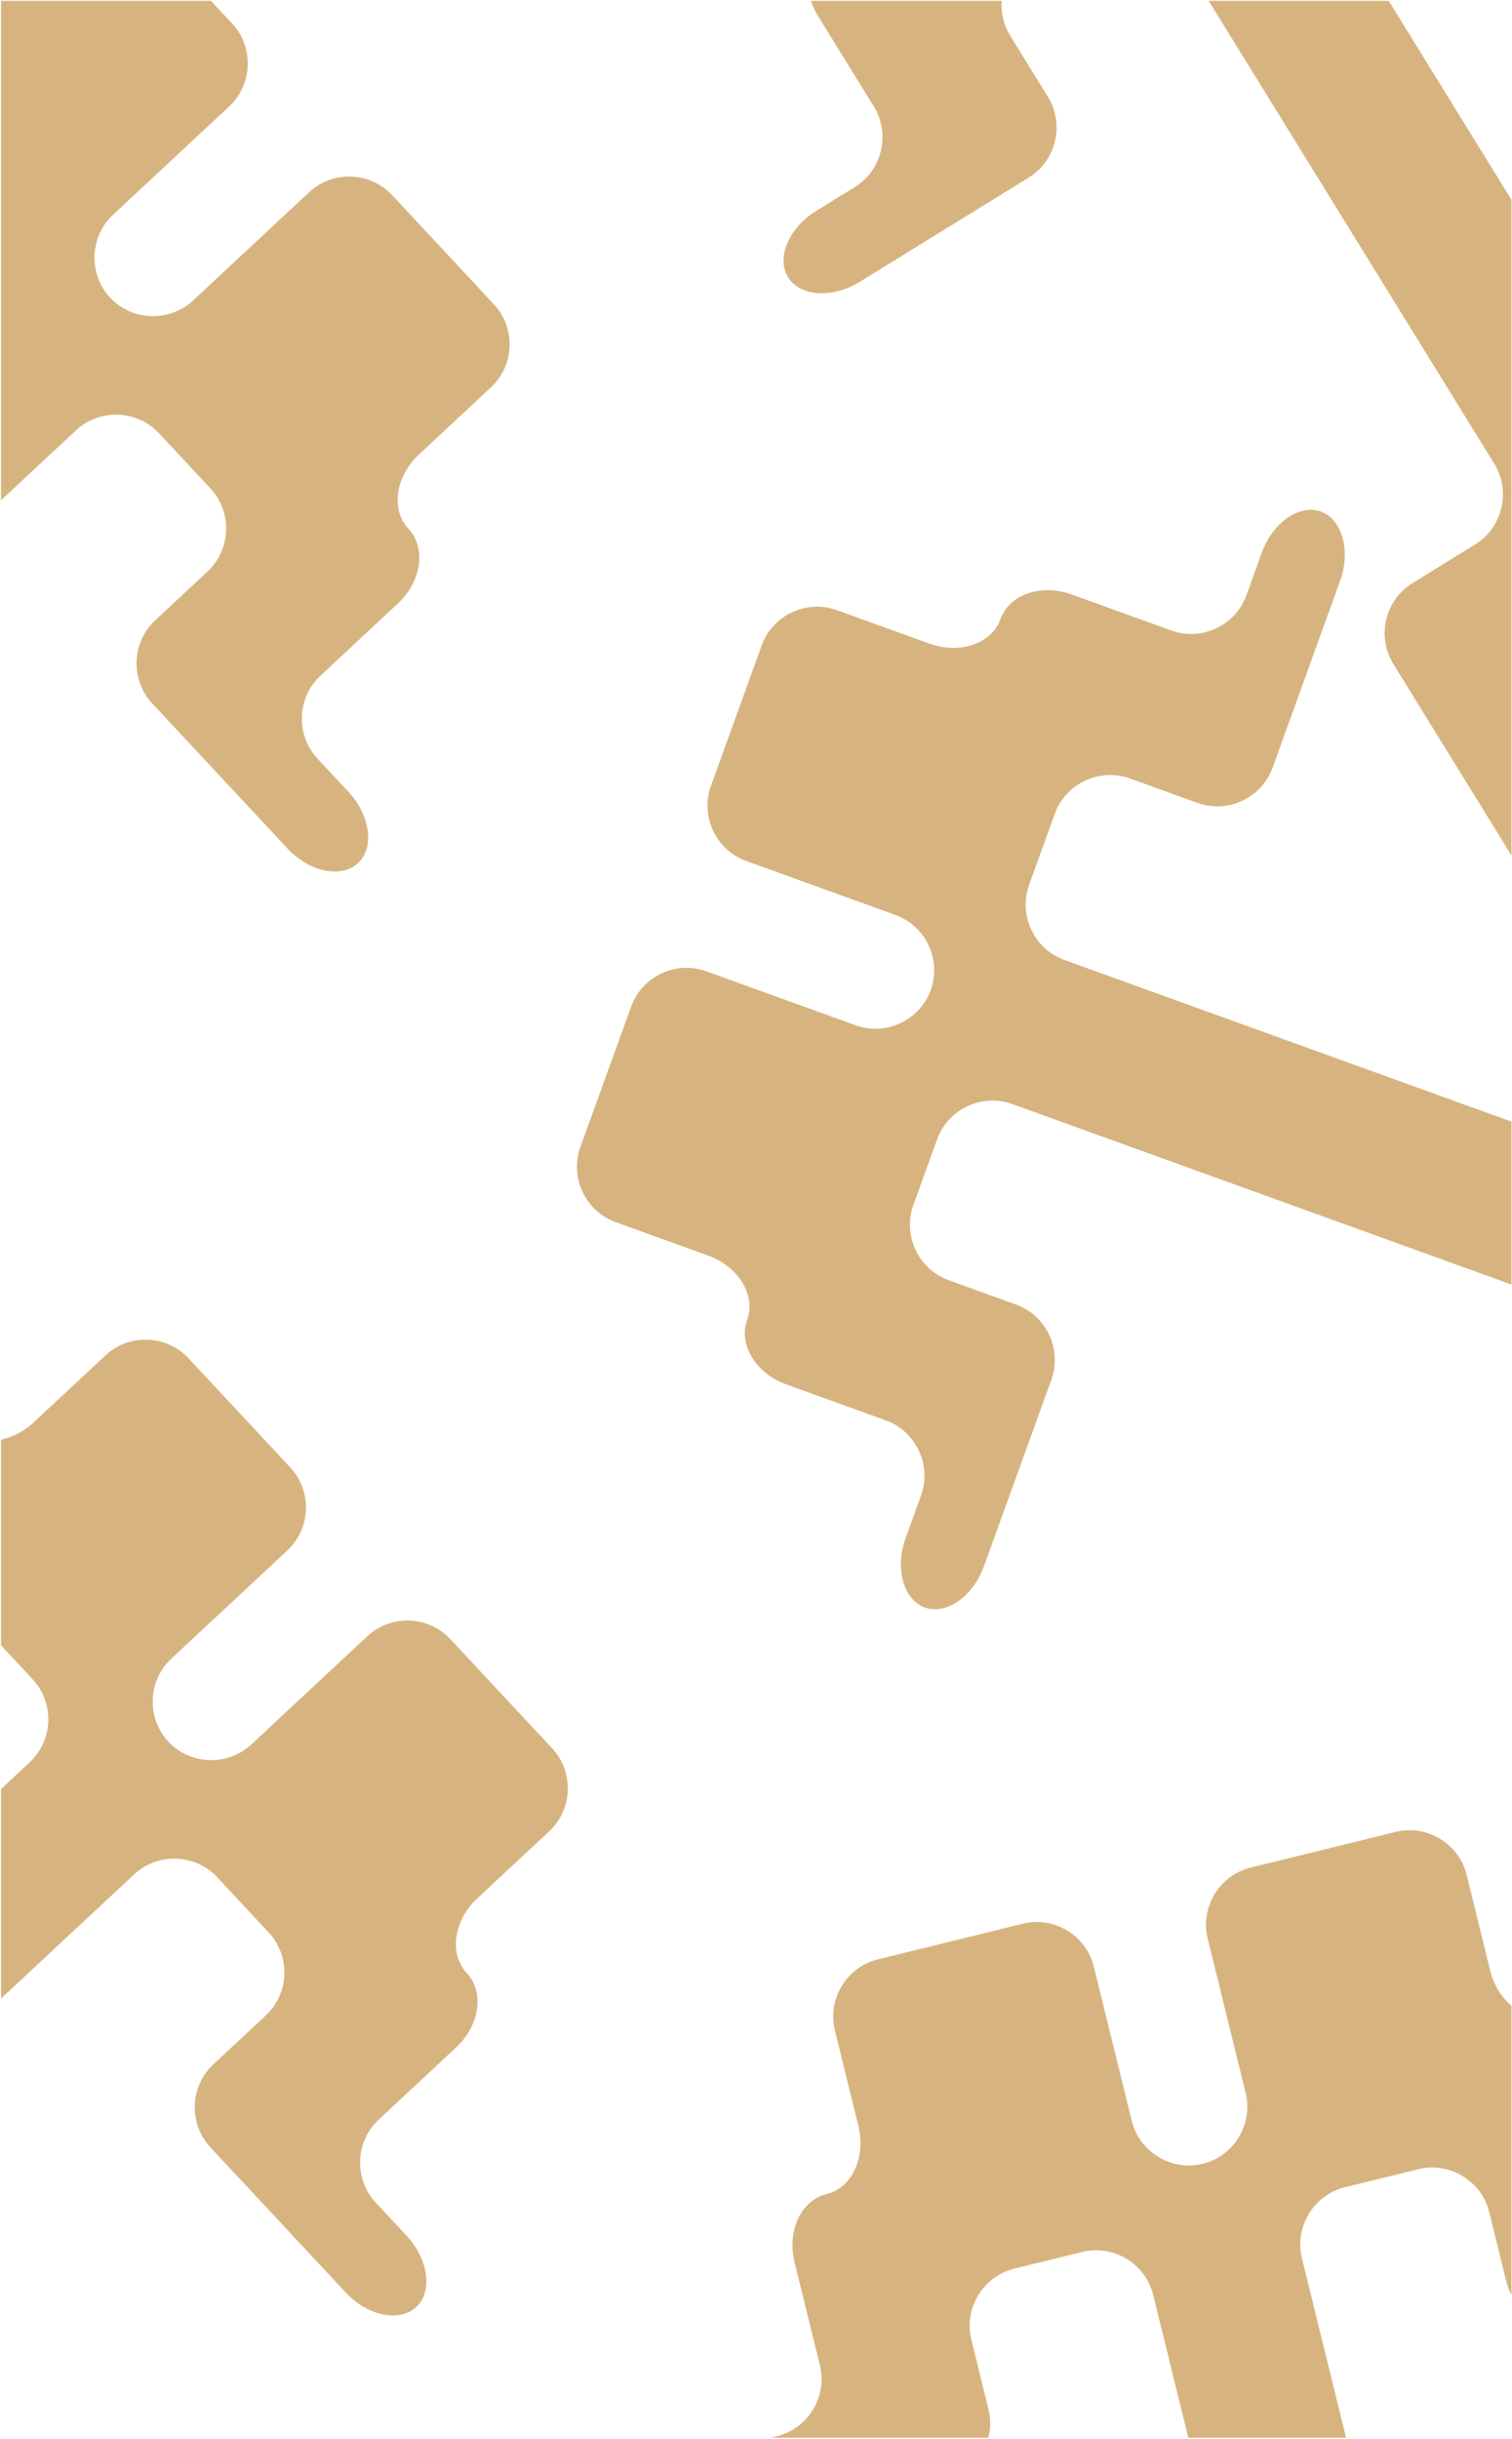 <svg width="403" height="650" viewBox="0 0 403 650" fill="none" xmlns="http://www.w3.org/2000/svg">
<g clip-path="url(#clip0_255_2458)">
<path d="M85.396 180.079L106.043 160.827C112.31 154.982 113.69 146.113 108.877 140.952C104.064 135.79 105.444 126.921 111.712 121.077L130.884 103.2C137.152 97.355 137.5 87.38 131.656 81.112L104.496 51.986C98.652 45.718 88.677 45.369 82.409 51.214L51.439 80.092C45.171 85.937 35.196 85.588 29.352 79.32C23.507 73.052 23.856 63.078 30.124 57.233L61.094 28.355C67.362 22.51 67.71 12.535 61.866 6.268L34.706 -22.859C28.862 -29.127 18.887 -29.476 12.619 -23.631L-6.553 -5.754C-12.821 0.09 -21.764 0.848 -26.577 -4.314C-31.39 -9.475 -40.334 -8.718 -46.602 -2.874L-67.248 16.379C-73.516 22.223 -83.491 21.875 -89.335 15.607L-97.586 6.758C-103.431 0.49 -111.931 -1.233 -116.355 2.892C-120.78 7.018 -119.653 15.617 -113.809 21.885L-77.711 60.598C-71.866 66.866 -61.892 67.214 -55.624 61.37L-41.613 48.306C-35.346 42.461 -25.371 42.81 -19.526 49.078L-6.806 62.719C-0.961 68.987 -1.31 78.962 -7.578 84.806L-128.141 197.227C-134.409 203.071 -144.383 202.723 -150.228 196.455L-163.636 182.076C-169.48 175.808 -179.455 175.459 -185.723 181.304L-231.441 223.934C-237.709 229.779 -238.057 239.753 -232.213 246.021L-215.367 264.087C-209.522 270.355 -199.548 270.704 -193.28 264.859L-147.931 222.573C-141.663 216.728 -131.688 217.077 -125.843 223.345C-119.999 229.612 -120.348 239.587 -126.615 245.432L-171.965 287.718C-178.233 293.563 -178.581 303.537 -172.737 309.805L-155.891 327.871C-150.046 334.139 -139.334 333.8 -133.804 328.643L-88.086 286.013C-81.818 280.168 -81.469 270.194 -87.314 263.926L-101.065 249.178C-106.91 242.91 -106.561 232.935 -100.294 227.091L20.269 114.671C26.537 108.826 36.512 109.175 42.356 115.443L56.108 130.19C61.953 136.458 61.604 146.433 55.336 152.278L41.326 165.342C35.058 171.186 34.709 181.161 40.554 187.429L76.652 226.142C82.497 232.409 90.997 234.133 95.421 230.008C99.845 225.882 98.719 217.283 92.875 211.015L84.624 202.166C78.779 195.898 79.128 185.923 85.396 180.079Z" fill="#D7B47F"/>
<path d="M100.914 564.878L121.561 545.625C127.829 539.781 129.209 530.912 124.396 525.75C119.583 520.589 120.963 511.72 127.23 505.876L146.403 487.998C152.67 482.154 153.019 472.179 147.174 465.911L120.015 436.784C114.17 430.517 104.196 430.168 97.928 436.012L66.957 464.891C60.69 470.736 50.715 470.387 44.87 464.119C39.026 457.851 39.374 447.877 45.642 442.032L76.613 413.153C82.88 407.309 83.229 397.334 77.385 391.066L50.225 361.94C44.38 355.672 34.406 355.323 28.138 361.168L8.966 379.045C2.698 384.889 -6.245 385.647 -11.059 380.485C-15.872 375.323 -24.815 376.081 -31.083 381.925L-51.73 401.178C-57.998 407.022 -67.972 406.674 -73.817 400.406L-82.068 391.557C-87.912 385.289 -96.412 383.566 -100.837 387.691C-105.261 391.817 -104.135 400.416 -98.29 406.684L-62.192 445.397C-56.348 451.665 -46.373 452.013 -40.105 446.169L-26.095 433.105C-19.827 427.26 -9.852 427.609 -4.008 433.877L8.713 447.518C14.557 453.786 14.209 463.761 7.941 469.605L-112.622 582.026C-118.89 587.87 -128.865 587.521 -134.709 581.254L-148.117 566.875C-153.962 560.607 -163.936 560.258 -170.204 566.103L-215.922 608.733C-222.19 614.577 -222.539 624.552 -216.694 630.82L-199.848 648.886C-194.004 655.154 -184.029 655.502 -177.761 649.658L-132.412 607.371C-126.144 601.527 -116.169 601.876 -110.325 608.143C-104.48 614.411 -104.829 624.386 -111.097 630.231L-156.446 672.517C-162.714 678.362 -163.063 688.336 -157.218 694.604L-140.372 712.67C-134.528 718.938 -123.816 718.599 -118.285 713.442L-72.567 670.812C-66.299 664.967 -65.951 654.992 -71.795 648.725L-85.547 633.977C-91.391 627.709 -91.043 617.734 -84.775 611.89L35.788 499.47C42.056 493.625 52.031 493.974 57.875 500.242L71.627 514.989C77.471 521.257 77.123 531.232 70.855 537.076L56.844 550.14C50.577 555.985 50.228 565.96 56.072 572.228L92.171 610.94C98.015 617.208 106.515 618.932 110.94 614.806C115.364 610.681 114.238 602.081 108.393 595.814L100.142 586.965C94.298 580.697 94.646 570.722 100.914 564.878Z" fill="#D7B47F"/>
<path d="M435.865 576.802L429.117 549.39C427.069 541.068 419.998 535.541 413.145 537.227C406.292 538.914 399.22 533.387 397.172 525.065L390.907 499.611C388.858 491.29 380.318 486.123 371.997 488.172L333.326 497.69C325.005 499.739 319.839 508.278 321.887 516.6L332.008 557.718C334.056 566.04 328.89 574.579 320.569 576.628C312.247 578.676 303.707 573.51 301.659 565.188L291.538 524.07C289.49 515.749 280.95 510.583 272.628 512.631L233.958 522.149C225.636 524.198 220.47 532.738 222.518 541.059L228.784 566.513C230.832 574.835 227.134 583.013 220.281 584.7C213.428 586.387 209.731 594.565 211.779 602.887L218.526 630.299C220.574 638.62 215.408 647.16 207.087 649.208L195.339 652.1C187.017 654.148 181.369 660.73 182.815 666.604C184.261 672.478 192.319 675.686 200.64 673.638L252.038 660.987C260.359 658.939 265.526 650.399 263.477 642.077L258.899 623.476C256.85 615.155 262.017 606.615 270.338 604.566L288.45 600.108C296.771 598.06 305.311 603.226 307.359 611.548L346.759 771.615C348.807 779.936 343.641 788.476 335.32 790.524L316.229 795.223C307.908 797.272 302.741 805.811 304.79 814.133L319.73 874.831C321.779 883.153 330.318 888.319 338.64 886.271L362.625 880.367C370.947 878.318 376.113 869.778 374.065 861.457L359.245 801.248C357.196 792.927 362.363 784.387 370.684 782.339C379.006 780.29 387.546 785.457 389.594 793.778L404.414 853.987C406.462 862.308 415.002 867.474 423.324 865.426L447.309 859.522C455.631 857.474 460.556 847.955 458.748 840.612L443.808 779.914C441.76 771.593 433.22 766.427 424.898 768.475L405.318 773.294C396.997 775.343 388.457 770.177 386.409 761.855L347.009 601.788C344.961 593.467 350.127 584.927 358.448 582.879L378.028 578.059C386.35 576.011 394.89 581.177 396.938 589.498L401.517 608.099C403.565 616.421 412.105 621.587 420.426 619.539L471.824 606.888C480.145 604.839 485.793 598.257 484.348 592.383C482.902 586.509 474.844 583.301 466.522 585.35L454.774 588.241C446.453 590.29 437.913 585.123 435.865 576.802Z" fill="#D7B47F"/>
<path d="M312.198 168.023L285.649 158.426C277.59 155.512 269.068 158.328 266.668 164.965C264.269 171.602 255.746 174.417 247.687 171.504L223.035 162.592C214.975 159.678 205.939 163.916 203.025 171.975L189.485 209.428C186.572 217.487 190.81 226.524 198.869 229.438L238.692 243.834C246.751 246.748 250.989 255.784 248.076 263.844C245.162 271.903 236.125 276.141 228.066 273.227L188.243 258.831C180.184 255.917 171.147 260.155 168.233 268.214L154.694 305.667C151.78 313.726 156.018 322.763 164.077 325.677L188.73 334.589C196.789 337.502 201.541 345.117 199.142 351.754C196.742 358.391 201.494 366.005 209.554 368.919L236.102 378.516C244.162 381.43 248.399 390.467 245.486 398.526L241.373 409.904C238.459 417.963 240.8 426.315 246.489 428.371C252.178 430.428 259.319 425.505 262.232 417.445L280.228 367.666C283.142 359.607 278.904 350.57 270.844 347.657L252.829 341.144C244.77 338.23 240.532 329.194 243.446 321.134L249.787 303.593C252.7 295.534 261.737 291.296 269.796 294.21L424.822 350.253C432.881 353.167 437.119 362.203 434.205 370.263L427.521 388.752C424.608 396.812 428.845 405.848 436.905 408.762L495.691 430.014C503.751 432.927 512.787 428.69 515.701 420.63L524.099 397.4C527.012 389.341 522.775 380.304 514.715 377.39L456.403 356.31C448.344 353.396 444.106 344.36 447.019 336.3C449.933 328.241 458.97 324.003 467.029 326.917L525.341 347.997C533.401 350.911 542.437 346.673 545.351 338.614L553.749 315.384C556.662 307.324 551.476 297.945 544.365 295.374L485.579 274.122C477.519 271.208 468.483 275.446 465.569 283.506L458.714 302.469C455.8 310.528 446.764 314.766 438.704 311.853L283.679 255.809C275.619 252.895 271.382 243.859 274.295 235.799L281.151 216.836C284.064 208.777 293.101 204.539 301.16 207.452L319.175 213.965C327.235 216.879 336.272 212.641 339.185 204.582L357.181 154.803C360.094 146.743 357.753 138.392 352.064 136.336C346.375 134.279 339.235 139.202 336.321 147.262L332.208 158.64C329.294 166.699 320.258 170.937 312.198 168.023Z" fill="#D7B47F"/>
<path d="M423.382 -89.169L408.557 -113.193C404.057 -120.486 395.632 -123.581 389.626 -119.874C383.62 -116.168 375.194 -119.262 370.694 -126.556L356.928 -148.864C352.428 -156.157 342.716 -158.457 335.423 -153.957L301.531 -133.044C294.238 -128.544 291.938 -118.831 296.438 -111.538L318.675 -75.501C323.175 -68.208 320.875 -58.496 313.582 -53.995C306.289 -49.495 296.576 -51.795 292.076 -59.088L269.839 -95.125C265.339 -102.418 255.627 -104.718 248.333 -100.218L214.442 -79.305C207.148 -74.805 204.848 -65.093 209.349 -57.799L223.114 -35.491C227.615 -28.198 226.602 -19.279 220.596 -15.573C214.589 -11.867 213.576 -2.949 218.077 4.344L232.901 28.369C237.402 35.662 235.102 45.374 227.808 49.874L217.512 56.228C210.219 60.728 206.86 68.724 210.037 73.873C213.213 79.021 221.867 79.605 229.16 75.104L274.206 47.308C281.499 42.808 283.799 33.096 279.299 25.803L269.239 9.5C264.739 2.207 267.039 -7.505 274.332 -12.006L290.206 -21.8C297.499 -26.301 307.211 -24.001 311.711 -16.707L398.276 123.579C402.776 130.872 400.476 140.584 393.183 145.085L376.452 155.409C369.159 159.909 366.859 169.622 371.359 176.915L404.185 230.112C408.685 237.405 418.397 239.705 425.69 235.205L446.712 222.233C454.005 217.733 456.305 208.021 451.805 200.728L419.244 147.959C414.743 140.666 417.043 130.954 424.337 126.454C431.63 121.953 441.342 124.253 445.842 131.547L478.403 184.315C482.904 191.608 492.616 193.908 499.909 189.408L520.931 176.436C528.224 171.936 529.994 161.366 526.024 154.931L493.198 101.733C488.698 94.44 478.985 92.14 471.692 96.64L454.532 107.229C447.239 111.73 437.526 109.43 433.026 102.136L346.461 -38.15C341.961 -45.443 344.261 -55.156 351.554 -59.656L368.715 -70.245C376.008 -74.745 385.72 -72.445 390.22 -65.152L400.28 -48.849C404.78 -41.556 414.493 -39.256 421.786 -43.757L466.832 -71.553C474.125 -76.053 477.484 -84.049 474.307 -89.197C471.131 -94.345 462.477 -94.929 455.184 -90.429L444.888 -84.076C437.595 -79.575 427.882 -81.875 423.382 -89.169Z" fill="#D7B47F"/>
</g>
<defs>
<clipPath id="clip0_255_2458">
<rect width="402.589" height="649.394" fill="white" transform="translate(0.267 0.227)"/>
</clipPath>
</defs>
</svg>
